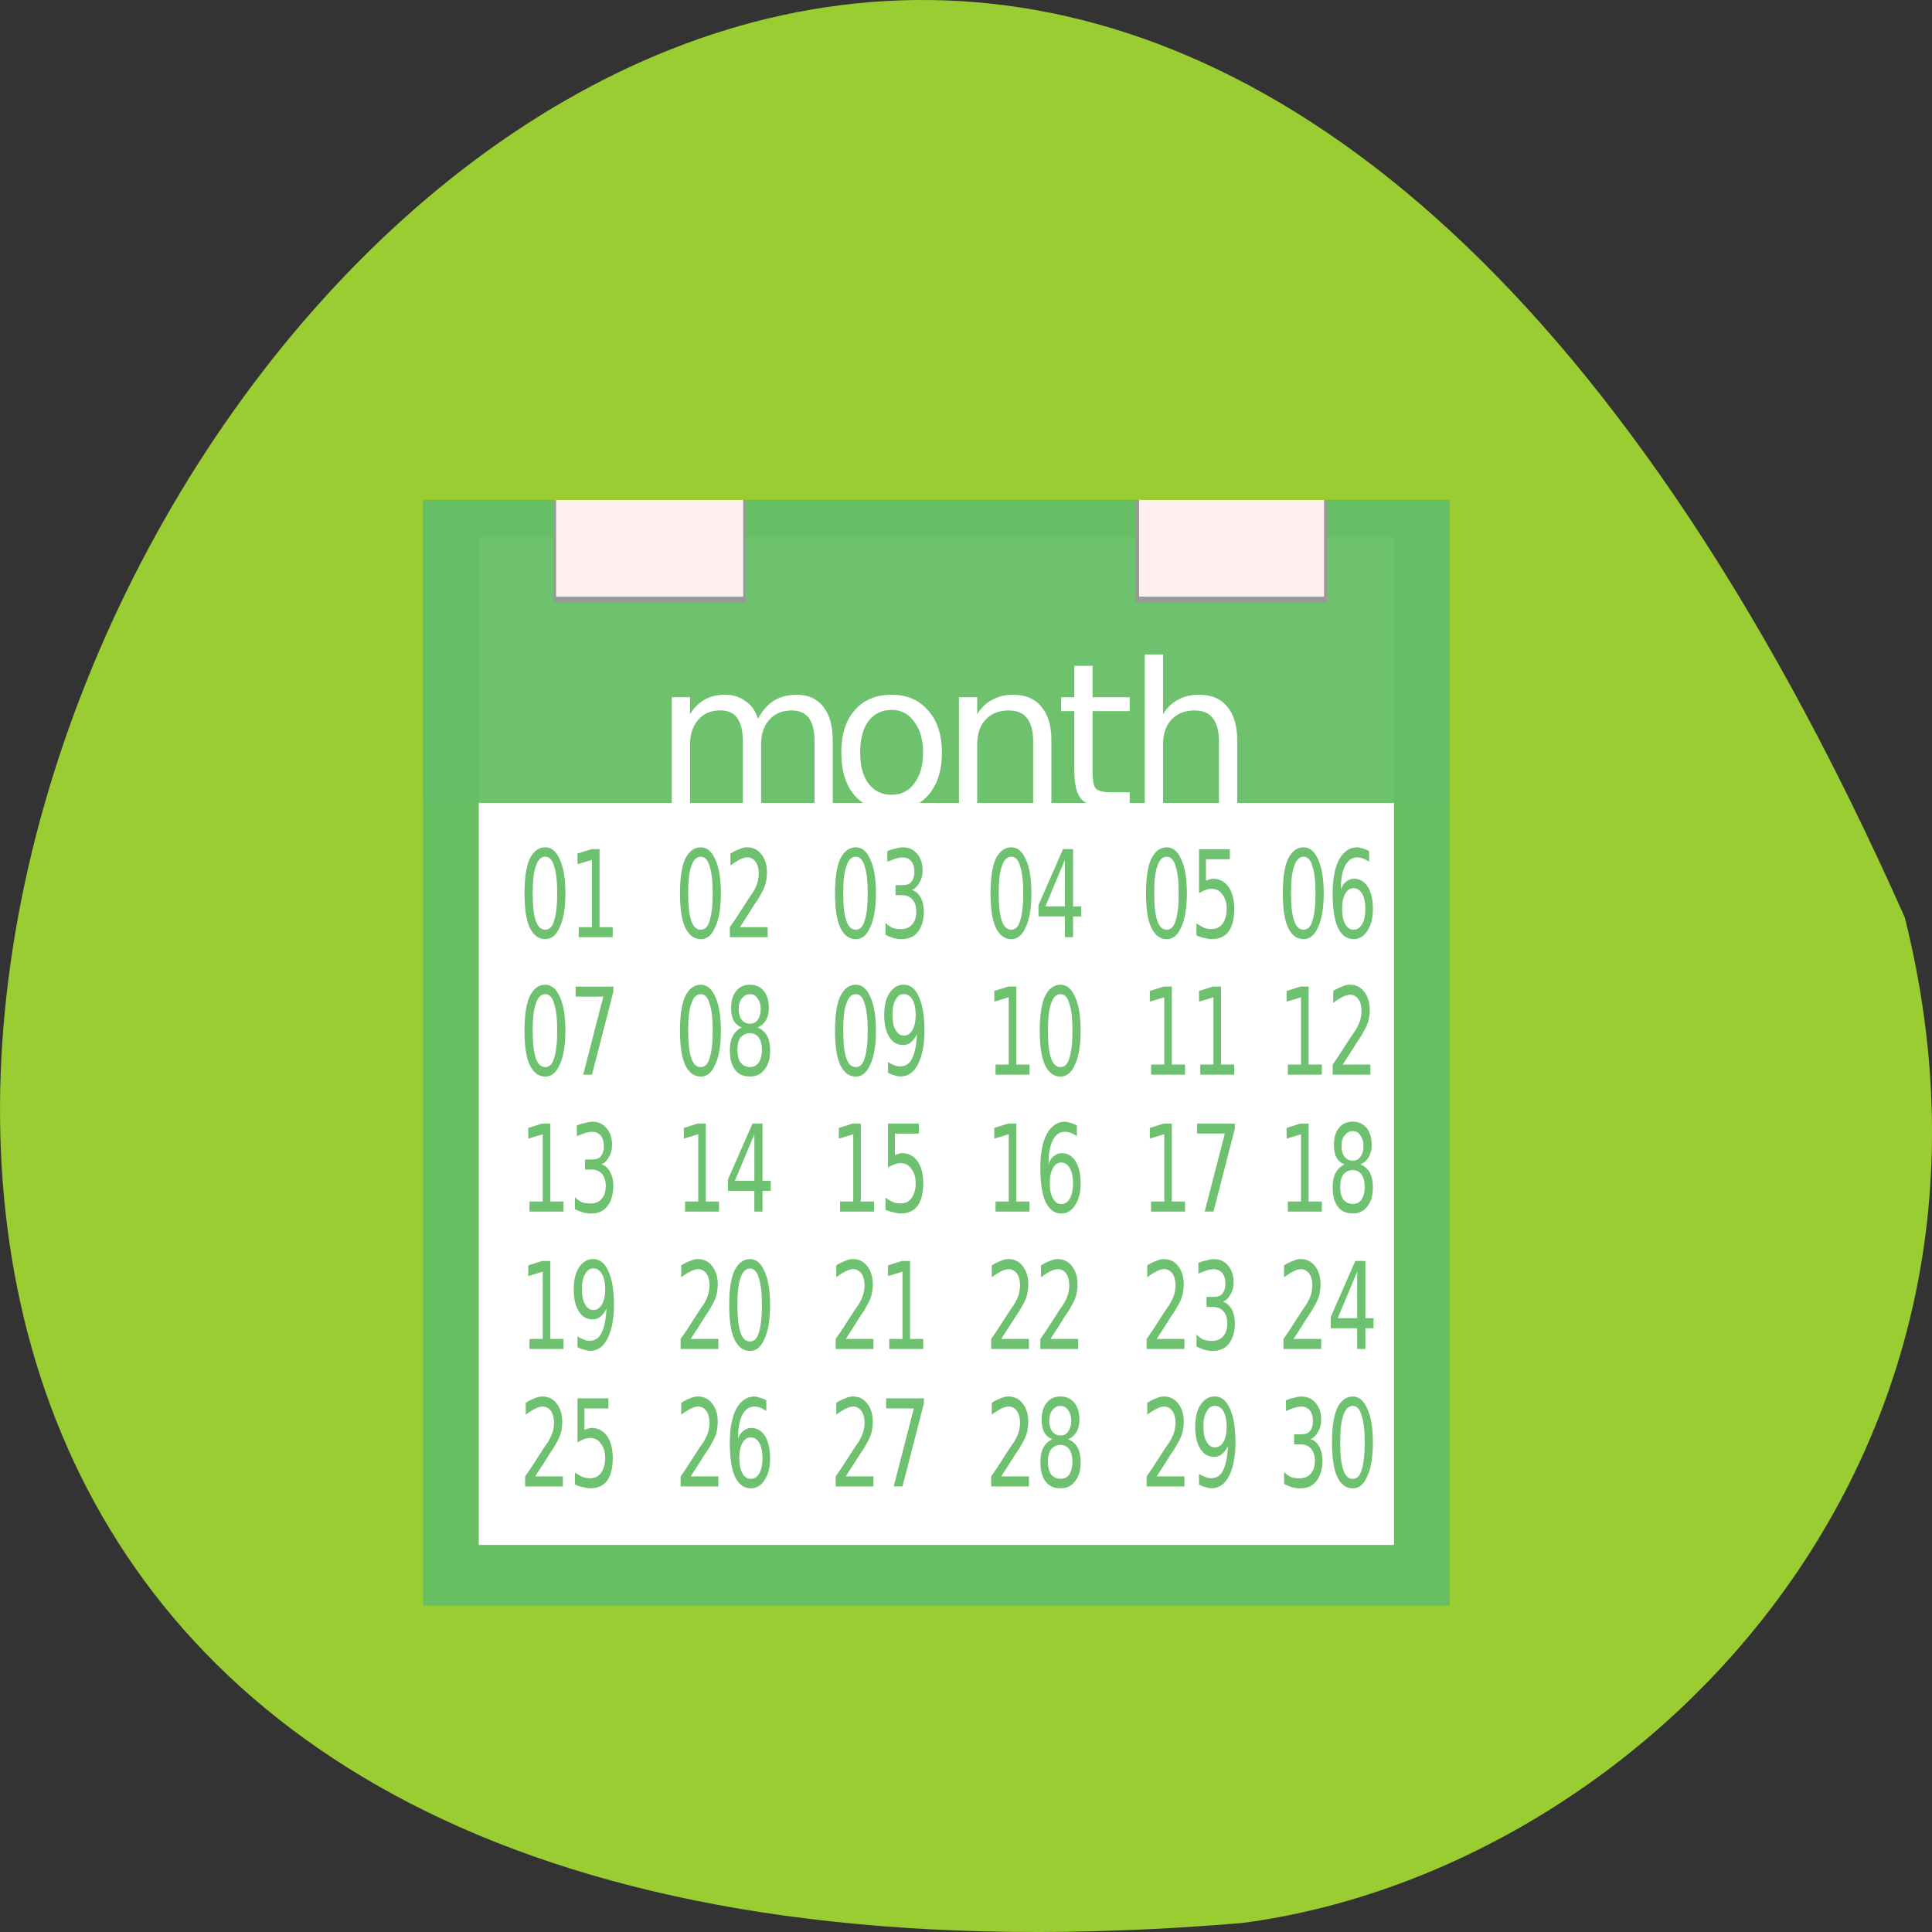 <svg xmlns="http://www.w3.org/2000/svg" viewBox="0 0 48 48" xmlns:xlink="http://www.w3.org/1999/xlink"><rect x="0" y="0" width="48" height="48" fill="#333333" stroke="none"/><defs><linearGradient id="0" gradientUnits="userSpaceOnUse" x1="15.932" y1="4.54" x2="15.807" y2="13.253" gradientTransform="matrix(0.183 0 0 0.176 13.699 14.768)"><stop style="stop-color:#ffefef"/><stop offset="1" style="stop-color:#ffefef;stop-opacity:0"/></linearGradient><linearGradient id="1" gradientUnits="userSpaceOnUse" x1="15.932" y1="4.54" x2="15.807" y2="13.253" gradientTransform="matrix(0.181 0 0 0.176 16.922 14.768)" xlink:href="#0"/></defs><path d="m 47.324 22.793 c -28.922 -65.062 -80.906 30.398 -16.469 24.984 c 9.703 -1.266 19.891 -11.293 16.469 -24.984" style="fill:#9acd31"/><path d="m 10.512 12.422 h 25.504 v 27.469 h -25.504" style="fill:#64be64;fill-opacity:0.937"/><path d="m 11.895 13.34 h 22.738 v 25.043 h -22.738" style="fill:#fff"/><path d="m 10.512 12.422 h 25.504 v 7.527 h -25.504" style="fill:#64be64;fill-opacity:0.937"/><g style="fill:#999"><path d="m 13.758 12.422 h 4.762 v 2.547 h -4.762"/><path d="m 28.207 12.422 h 4.762 v 2.547 h -4.762"/></g><path d="m 13.816 12.422 h 4.648 v 2.402 h -4.648" style="fill:url(#0)"/><path d="m 28.301 12.422 h 4.594 v 2.402 h -4.594" style="fill:url(#1)"/><g style="fill:#fff"><path d="m 18.832 17.855 c 0.113 -0.207 0.25 -0.359 0.406 -0.453 c 0.156 -0.094 0.344 -0.141 0.562 -0.141 c 0.281 0 0.5 0.102 0.656 0.297 c 0.156 0.199 0.234 0.48 0.234 0.844 v 1.656 h -0.453 v -1.641 c 0 -0.258 -0.047 -0.453 -0.141 -0.578 c -0.094 -0.125 -0.234 -0.188 -0.422 -0.188 c -0.242 0 -0.43 0.078 -0.562 0.234 c -0.137 0.148 -0.203 0.355 -0.203 0.625 v 1.547 h -0.453 v -1.641 c 0 -0.258 -0.047 -0.453 -0.141 -0.578 c -0.086 -0.125 -0.227 -0.188 -0.422 -0.188 c -0.23 0 -0.414 0.078 -0.547 0.234 c -0.137 0.156 -0.203 0.367 -0.203 0.625 v 1.547 h -0.453 v -2.734 h 0.453 v 0.422 c 0.102 -0.164 0.223 -0.285 0.359 -0.359 c 0.145 -0.082 0.316 -0.125 0.516 -0.125 c 0.195 0 0.363 0.055 0.5 0.156 c 0.145 0.094 0.25 0.242 0.312 0.438"/><path d="m 22.152 17.637 c -0.242 0 -0.434 0.094 -0.578 0.281 c -0.137 0.188 -0.203 0.449 -0.203 0.781 c 0 0.324 0.066 0.578 0.203 0.766 c 0.145 0.188 0.336 0.281 0.578 0.281 c 0.238 0 0.426 -0.094 0.562 -0.281 c 0.145 -0.188 0.219 -0.441 0.219 -0.766 c 0 -0.32 -0.074 -0.578 -0.219 -0.766 c -0.137 -0.195 -0.324 -0.297 -0.562 -0.297 m 0 -0.375 c 0.383 0 0.688 0.133 0.906 0.391 c 0.227 0.25 0.344 0.602 0.344 1.047 c 0 0.449 -0.117 0.805 -0.344 1.062 c -0.219 0.25 -0.523 0.375 -0.906 0.375 c -0.398 0 -0.703 -0.125 -0.922 -0.375 c -0.219 -0.258 -0.328 -0.613 -0.328 -1.062 c 0 -0.445 0.109 -0.797 0.328 -1.047 c 0.219 -0.258 0.523 -0.391 0.922 -0.391"/><path d="m 26.121 18.402 v 1.656 h -0.453 v -1.641 c 0 -0.258 -0.055 -0.453 -0.156 -0.578 c -0.094 -0.125 -0.246 -0.188 -0.453 -0.188 c -0.242 0 -0.434 0.078 -0.578 0.234 c -0.137 0.148 -0.203 0.355 -0.203 0.625 v 1.547 h -0.453 v -2.734 h 0.453 v 0.422 c 0.102 -0.164 0.227 -0.285 0.375 -0.359 c 0.145 -0.082 0.316 -0.125 0.516 -0.125 c 0.312 0 0.547 0.102 0.703 0.297 c 0.164 0.188 0.25 0.469 0.25 0.844"/><path d="m 27.145 16.543 v 0.781 h 0.922 v 0.344 h -0.922 v 1.484 c 0 0.23 0.023 0.375 0.078 0.438 c 0.062 0.062 0.188 0.094 0.375 0.094 h 0.469 v 0.375 h -0.469 c -0.344 0 -0.586 -0.062 -0.719 -0.188 c -0.125 -0.133 -0.188 -0.375 -0.188 -0.719 v -1.484 h -0.328 v -0.344 h 0.328 v -0.781"/><path d="m 30.738 18.402 v 1.656 h -0.453 v -1.641 c 0 -0.258 -0.055 -0.453 -0.156 -0.578 c -0.094 -0.125 -0.246 -0.188 -0.453 -0.188 c -0.242 0 -0.434 0.078 -0.578 0.234 c -0.137 0.148 -0.203 0.355 -0.203 0.625 v 1.547 h -0.453 v -3.797 h 0.453 v 1.484 c 0.102 -0.164 0.227 -0.285 0.375 -0.359 c 0.145 -0.082 0.316 -0.125 0.516 -0.125 c 0.312 0 0.547 0.102 0.703 0.297 c 0.164 0.188 0.25 0.469 0.25 0.844"/></g><g style="fill:#6ec16e"><path d="m 13.547 21.285 c -0.105 0 -0.184 0.078 -0.234 0.234 c -0.055 0.148 -0.078 0.371 -0.078 0.672 c 0 0.305 0.023 0.531 0.078 0.688 c 0.051 0.148 0.129 0.219 0.234 0.219 c 0.102 0 0.176 -0.07 0.219 -0.219 c 0.051 -0.156 0.078 -0.383 0.078 -0.688 c 0 -0.301 -0.027 -0.523 -0.078 -0.672 c -0.043 -0.156 -0.117 -0.234 -0.219 -0.234 m 0 -0.234 c 0.156 0 0.273 0.102 0.359 0.297 c 0.094 0.199 0.141 0.48 0.141 0.844 c 0 0.367 -0.047 0.648 -0.141 0.844 c -0.086 0.199 -0.203 0.297 -0.359 0.297 c -0.168 0 -0.297 -0.098 -0.391 -0.297 c -0.086 -0.195 -0.125 -0.477 -0.125 -0.844 c 0 -0.363 0.039 -0.645 0.125 -0.844 c 0.094 -0.195 0.223 -0.297 0.391 -0.297"/><path d="m 14.379 23.035 h 0.328 v -1.672 l -0.359 0.109 v -0.266 l 0.344 -0.109 h 0.203 v 1.938 h 0.328 v 0.25 h -0.844"/><path d="m 17.41 21.285 c -0.105 0 -0.184 0.078 -0.234 0.234 c -0.055 0.148 -0.078 0.371 -0.078 0.672 c 0 0.305 0.023 0.531 0.078 0.688 c 0.051 0.148 0.129 0.219 0.234 0.219 c 0.102 0 0.176 -0.07 0.219 -0.219 c 0.051 -0.156 0.078 -0.383 0.078 -0.688 c 0 -0.301 -0.027 -0.523 -0.078 -0.672 c -0.043 -0.156 -0.117 -0.234 -0.219 -0.234 m 0 -0.234 c 0.156 0 0.273 0.102 0.359 0.297 c 0.094 0.199 0.141 0.48 0.141 0.844 c 0 0.367 -0.047 0.648 -0.141 0.844 c -0.086 0.199 -0.203 0.297 -0.359 0.297 c -0.168 0 -0.297 -0.098 -0.391 -0.297 c -0.086 -0.195 -0.125 -0.477 -0.125 -0.844 c 0 -0.363 0.039 -0.645 0.125 -0.844 c 0.094 -0.195 0.223 -0.297 0.391 -0.297"/><path d="m 18.383 23.035 h 0.688 v 0.25 h -0.938 v -0.25 c 0.082 -0.113 0.188 -0.27 0.312 -0.469 c 0.125 -0.195 0.207 -0.32 0.25 -0.375 c 0.062 -0.102 0.102 -0.191 0.125 -0.266 c 0.02 -0.082 0.031 -0.156 0.031 -0.219 c 0 -0.125 -0.027 -0.223 -0.078 -0.297 c -0.055 -0.07 -0.121 -0.109 -0.203 -0.109 c -0.062 0 -0.133 0.023 -0.203 0.062 c -0.062 0.031 -0.137 0.078 -0.219 0.141 v -0.297 c 0.082 -0.051 0.156 -0.086 0.219 -0.109 c 0.07 -0.031 0.133 -0.047 0.188 -0.047 c 0.156 0 0.273 0.059 0.359 0.172 c 0.094 0.117 0.141 0.266 0.141 0.453 c 0 0.094 -0.012 0.184 -0.031 0.266 c -0.023 0.086 -0.062 0.18 -0.125 0.281 c -0.012 0.031 -0.062 0.117 -0.156 0.25 c -0.086 0.137 -0.203 0.324 -0.359 0.562"/><path d="m 21.262 21.285 c -0.105 0 -0.184 0.078 -0.234 0.234 c -0.055 0.148 -0.078 0.371 -0.078 0.672 c 0 0.305 0.023 0.531 0.078 0.688 c 0.051 0.148 0.129 0.219 0.234 0.219 c 0.102 0 0.176 -0.07 0.219 -0.219 c 0.051 -0.156 0.078 -0.383 0.078 -0.688 c 0 -0.301 -0.027 -0.523 -0.078 -0.672 c -0.043 -0.156 -0.117 -0.234 -0.219 -0.234 m 0 -0.234 c 0.156 0 0.273 0.102 0.359 0.297 c 0.094 0.199 0.141 0.48 0.141 0.844 c 0 0.367 -0.047 0.648 -0.141 0.844 c -0.086 0.199 -0.203 0.297 -0.359 0.297 c -0.168 0 -0.297 -0.098 -0.391 -0.297 c -0.086 -0.195 -0.125 -0.477 -0.125 -0.844 c 0 -0.363 0.039 -0.645 0.125 -0.844 c 0.094 -0.195 0.223 -0.297 0.391 -0.297"/><path d="m 22.656 22.113 c 0.094 0.023 0.164 0.086 0.219 0.188 c 0.051 0.094 0.078 0.211 0.078 0.344 c 0 0.219 -0.055 0.391 -0.156 0.516 c -0.094 0.117 -0.23 0.172 -0.406 0.172 c -0.062 0 -0.133 -0.012 -0.203 -0.031 c -0.062 -0.02 -0.125 -0.047 -0.188 -0.078 v -0.297 c 0.051 0.055 0.109 0.094 0.172 0.125 c 0.07 0.023 0.141 0.031 0.203 0.031 c 0.125 0 0.219 -0.035 0.281 -0.109 c 0.07 -0.07 0.109 -0.18 0.109 -0.328 c 0 -0.125 -0.031 -0.223 -0.094 -0.297 c -0.062 -0.07 -0.148 -0.109 -0.25 -0.109 h -0.172 v -0.25 h 0.172 c 0.102 0 0.176 -0.023 0.219 -0.078 c 0.051 -0.062 0.078 -0.145 0.078 -0.25 c 0 -0.113 -0.027 -0.203 -0.078 -0.266 c -0.055 -0.062 -0.125 -0.094 -0.219 -0.094 c -0.055 0 -0.109 0.012 -0.172 0.031 c -0.062 0.023 -0.133 0.047 -0.203 0.078 v -0.266 c 0.07 -0.031 0.141 -0.051 0.203 -0.062 c 0.062 -0.02 0.125 -0.031 0.188 -0.031 c 0.145 0 0.258 0.055 0.344 0.156 c 0.094 0.105 0.141 0.246 0.141 0.422 c 0 0.117 -0.027 0.215 -0.078 0.297 c -0.043 0.086 -0.105 0.148 -0.188 0.188"/><path d="m 25.125 21.285 c -0.105 0 -0.184 0.078 -0.234 0.234 c -0.055 0.148 -0.078 0.371 -0.078 0.672 c 0 0.305 0.023 0.531 0.078 0.688 c 0.051 0.148 0.129 0.219 0.234 0.219 c 0.102 0 0.176 -0.07 0.219 -0.219 c 0.051 -0.156 0.078 -0.383 0.078 -0.688 c 0 -0.301 -0.027 -0.523 -0.078 -0.672 c -0.043 -0.156 -0.117 -0.234 -0.219 -0.234 m 0 -0.234 c 0.156 0 0.273 0.102 0.359 0.297 c 0.094 0.199 0.141 0.48 0.141 0.844 c 0 0.367 -0.047 0.648 -0.141 0.844 c -0.086 0.199 -0.203 0.297 -0.359 0.297 c -0.168 0 -0.297 -0.098 -0.391 -0.297 c -0.086 -0.195 -0.125 -0.477 -0.125 -0.844 c 0 -0.363 0.039 -0.645 0.125 -0.844 c 0.094 -0.195 0.223 -0.297 0.391 -0.297"/><path d="m 26.457 21.363 l -0.484 1.156 h 0.484 m -0.047 -1.422 h 0.25 v 1.422 h 0.203 v 0.25 h -0.203 v 0.516 h -0.203 v -0.516 h -0.656 v -0.281"/><path d="m 28.988 21.285 c -0.105 0 -0.184 0.078 -0.234 0.234 c -0.055 0.148 -0.078 0.371 -0.078 0.672 c 0 0.305 0.023 0.531 0.078 0.688 c 0.051 0.148 0.129 0.219 0.234 0.219 c 0.102 0 0.176 -0.07 0.219 -0.219 c 0.051 -0.156 0.078 -0.383 0.078 -0.688 c 0 -0.301 -0.027 -0.523 -0.078 -0.672 c -0.043 -0.156 -0.117 -0.234 -0.219 -0.234 m 0 -0.234 c 0.156 0 0.273 0.102 0.359 0.297 c 0.094 0.199 0.141 0.48 0.141 0.844 c 0 0.367 -0.047 0.648 -0.141 0.844 c -0.086 0.199 -0.203 0.297 -0.359 0.297 c -0.168 0 -0.297 -0.098 -0.391 -0.297 c -0.086 -0.195 -0.125 -0.477 -0.125 -0.844 c 0 -0.363 0.039 -0.645 0.125 -0.844 c 0.094 -0.195 0.223 -0.297 0.391 -0.297"/><path d="m 29.789 21.098 h 0.766 v 0.25 h -0.594 v 0.531 c 0.031 -0.008 0.062 -0.02 0.094 -0.031 c 0.031 -0.008 0.055 -0.016 0.078 -0.016 c 0.164 0 0.297 0.07 0.391 0.203 c 0.094 0.137 0.141 0.32 0.141 0.547 c 0 0.242 -0.047 0.43 -0.141 0.562 c -0.094 0.125 -0.234 0.188 -0.422 0.188 c -0.055 0 -0.117 -0.012 -0.188 -0.031 c -0.062 -0.012 -0.125 -0.031 -0.188 -0.062 v -0.297 c 0.062 0.043 0.125 0.078 0.188 0.109 c 0.062 0.023 0.125 0.031 0.188 0.031 c 0.113 0 0.203 -0.039 0.266 -0.125 c 0.07 -0.094 0.109 -0.219 0.109 -0.375 c 0 -0.156 -0.039 -0.273 -0.109 -0.359 c -0.062 -0.094 -0.152 -0.141 -0.266 -0.141 c -0.055 0 -0.105 0.012 -0.156 0.031 c -0.055 0.023 -0.105 0.047 -0.156 0.078"/><path d="m 13.547 24.699 c -0.105 0 -0.184 0.078 -0.234 0.234 c -0.055 0.148 -0.078 0.371 -0.078 0.672 c 0 0.305 0.023 0.531 0.078 0.688 c 0.051 0.148 0.129 0.219 0.234 0.219 c 0.102 0 0.176 -0.07 0.219 -0.219 c 0.051 -0.156 0.078 -0.383 0.078 -0.688 c 0 -0.301 -0.027 -0.523 -0.078 -0.672 c -0.043 -0.156 -0.117 -0.234 -0.219 -0.234 m 0 -0.234 c 0.156 0 0.273 0.102 0.359 0.297 c 0.094 0.199 0.141 0.48 0.141 0.844 c 0 0.367 -0.047 0.648 -0.141 0.844 c -0.086 0.199 -0.203 0.297 -0.359 0.297 c -0.168 0 -0.297 -0.098 -0.391 -0.297 c -0.086 -0.195 -0.125 -0.477 -0.125 -0.844 c 0 -0.363 0.039 -0.645 0.125 -0.844 c 0.094 -0.195 0.223 -0.297 0.391 -0.297"/><path d="m 14.301 24.512 h 0.938 v 0.125 l -0.531 2.062 h -0.219 l 0.5 -1.938 h -0.688"/><path d="m 17.41 24.699 c -0.105 0 -0.184 0.078 -0.234 0.234 c -0.055 0.148 -0.078 0.371 -0.078 0.672 c 0 0.305 0.023 0.531 0.078 0.688 c 0.051 0.148 0.129 0.219 0.234 0.219 c 0.102 0 0.176 -0.07 0.219 -0.219 c 0.051 -0.156 0.078 -0.383 0.078 -0.688 c 0 -0.301 -0.027 -0.523 -0.078 -0.672 c -0.043 -0.156 -0.117 -0.234 -0.219 -0.234 m 0 -0.234 c 0.156 0 0.273 0.102 0.359 0.297 c 0.094 0.199 0.141 0.48 0.141 0.844 c 0 0.367 -0.047 0.648 -0.141 0.844 c -0.086 0.199 -0.203 0.297 -0.359 0.297 c -0.168 0 -0.297 -0.098 -0.391 -0.297 c -0.086 -0.195 -0.125 -0.477 -0.125 -0.844 c 0 -0.363 0.039 -0.645 0.125 -0.844 c 0.094 -0.195 0.223 -0.297 0.391 -0.297"/><path d="m 18.633 25.668 c -0.094 0 -0.172 0.039 -0.234 0.109 c -0.055 0.074 -0.078 0.18 -0.078 0.312 c 0 0.125 0.023 0.23 0.078 0.312 c 0.062 0.074 0.141 0.109 0.234 0.109 c 0.094 0 0.164 -0.035 0.219 -0.109 c 0.051 -0.082 0.078 -0.188 0.078 -0.312 c 0 -0.133 -0.027 -0.238 -0.078 -0.312 c -0.055 -0.07 -0.125 -0.109 -0.219 -0.109 m -0.203 -0.141 c -0.086 -0.031 -0.152 -0.086 -0.203 -0.172 c -0.043 -0.082 -0.062 -0.188 -0.062 -0.312 c 0 -0.176 0.039 -0.316 0.125 -0.422 c 0.082 -0.102 0.195 -0.156 0.344 -0.156 c 0.145 0 0.258 0.055 0.344 0.156 c 0.082 0.105 0.125 0.246 0.125 0.422 c 0 0.125 -0.027 0.23 -0.078 0.312 c -0.055 0.086 -0.121 0.141 -0.203 0.172 c 0.102 0.043 0.18 0.109 0.234 0.203 c 0.051 0.094 0.078 0.215 0.078 0.359 c 0 0.211 -0.047 0.371 -0.141 0.484 c -0.086 0.117 -0.203 0.172 -0.359 0.172 c -0.168 0 -0.293 -0.055 -0.375 -0.172 c -0.086 -0.113 -0.125 -0.273 -0.125 -0.484 c 0 -0.145 0.023 -0.266 0.078 -0.359 c 0.051 -0.094 0.125 -0.16 0.219 -0.203 m -0.078 -0.453 c 0 0.105 0.023 0.195 0.078 0.266 c 0.051 0.062 0.117 0.094 0.203 0.094 c 0.082 0 0.145 -0.031 0.188 -0.094 c 0.051 -0.07 0.078 -0.16 0.078 -0.266 c 0 -0.113 -0.027 -0.203 -0.078 -0.266 c -0.043 -0.07 -0.105 -0.109 -0.188 -0.109 c -0.086 0 -0.152 0.039 -0.203 0.109 c -0.055 0.062 -0.078 0.152 -0.078 0.266"/><path d="m 21.262 24.699 c -0.105 0 -0.184 0.078 -0.234 0.234 c -0.055 0.148 -0.078 0.371 -0.078 0.672 c 0 0.305 0.023 0.531 0.078 0.688 c 0.051 0.148 0.129 0.219 0.234 0.219 c 0.102 0 0.176 -0.07 0.219 -0.219 c 0.051 -0.156 0.078 -0.383 0.078 -0.688 c 0 -0.301 -0.027 -0.523 -0.078 -0.672 c -0.043 -0.156 -0.117 -0.234 -0.219 -0.234 m 0 -0.234 c 0.156 0 0.273 0.102 0.359 0.297 c 0.094 0.199 0.141 0.48 0.141 0.844 c 0 0.367 -0.047 0.648 -0.141 0.844 c -0.086 0.199 -0.203 0.297 -0.359 0.297 c -0.168 0 -0.297 -0.098 -0.391 -0.297 c -0.086 -0.195 -0.125 -0.477 -0.125 -0.844 c 0 -0.363 0.039 -0.645 0.125 -0.844 c 0.094 -0.195 0.223 -0.297 0.391 -0.297"/><path d="m 22.062 26.652 v -0.266 c 0.051 0.031 0.102 0.059 0.156 0.078 c 0.051 0.023 0.098 0.031 0.141 0.031 c 0.133 0 0.234 -0.062 0.297 -0.188 c 0.07 -0.133 0.113 -0.336 0.125 -0.609 c -0.043 0.086 -0.094 0.152 -0.156 0.203 c -0.055 0.043 -0.117 0.062 -0.188 0.062 c -0.148 0 -0.262 -0.066 -0.344 -0.203 c -0.086 -0.133 -0.125 -0.316 -0.125 -0.547 c 0 -0.219 0.039 -0.395 0.125 -0.531 c 0.094 -0.145 0.211 -0.219 0.359 -0.219 c 0.164 0 0.289 0.102 0.375 0.297 c 0.094 0.199 0.141 0.48 0.141 0.844 c 0 0.344 -0.055 0.621 -0.156 0.828 c -0.105 0.211 -0.25 0.312 -0.438 0.312 c -0.055 0 -0.105 -0.012 -0.156 -0.031 c -0.055 -0.012 -0.105 -0.031 -0.156 -0.062 m 0.391 -0.922 c 0.094 0 0.164 -0.047 0.219 -0.141 c 0.051 -0.094 0.078 -0.219 0.078 -0.375 c 0 -0.156 -0.027 -0.281 -0.078 -0.375 c -0.055 -0.094 -0.125 -0.141 -0.219 -0.141 c -0.086 0 -0.152 0.047 -0.203 0.141 c -0.055 0.094 -0.078 0.219 -0.078 0.375 c 0 0.156 0.023 0.281 0.078 0.375 c 0.051 0.094 0.117 0.141 0.203 0.141"/><path d="m 24.734 26.449 h 0.328 v -1.672 l -0.359 0.109 v -0.266 l 0.344 -0.109 h 0.203 v 1.938 h 0.328 v 0.25 h -0.844"/><path d="m 26.348 24.699 c -0.105 0 -0.184 0.078 -0.234 0.234 c -0.055 0.148 -0.078 0.371 -0.078 0.672 c 0 0.305 0.023 0.531 0.078 0.688 c 0.051 0.148 0.129 0.219 0.234 0.219 c 0.102 0 0.176 -0.07 0.219 -0.219 c 0.051 -0.156 0.078 -0.383 0.078 -0.688 c 0 -0.301 -0.027 -0.523 -0.078 -0.672 c -0.043 -0.156 -0.117 -0.234 -0.219 -0.234 m 0 -0.234 c 0.156 0 0.273 0.102 0.359 0.297 c 0.094 0.199 0.141 0.48 0.141 0.844 c 0 0.367 -0.047 0.648 -0.141 0.844 c -0.086 0.199 -0.203 0.297 -0.359 0.297 c -0.168 0 -0.297 -0.098 -0.391 -0.297 c -0.086 -0.195 -0.125 -0.477 -0.125 -0.844 c 0 -0.363 0.039 -0.645 0.125 -0.844 c 0.094 -0.195 0.223 -0.297 0.391 -0.297"/><path d="m 28.598 26.449 h 0.328 v -1.672 l -0.359 0.109 v -0.266 l 0.344 -0.109 h 0.203 v 1.938 h 0.328 v 0.25 h -0.844"/><path d="m 29.82 26.449 h 0.328 v -1.672 l -0.359 0.109 v -0.266 l 0.344 -0.109 h 0.203 v 1.938 h 0.328 v 0.25 h -0.844"/><path d="m 13.156 29.852 h 0.328 v -1.672 l -0.359 0.109 v -0.266 l 0.344 -0.109 h 0.203 v 1.938 h 0.328 v 0.25 h -0.844"/><path d="m 14.941 28.93 c 0.094 0.023 0.164 0.086 0.219 0.188 c 0.051 0.094 0.078 0.211 0.078 0.344 c 0 0.219 -0.055 0.391 -0.156 0.516 c -0.094 0.117 -0.23 0.172 -0.406 0.172 c -0.062 0 -0.133 -0.012 -0.203 -0.031 c -0.062 -0.02 -0.125 -0.047 -0.188 -0.078 v -0.297 c 0.051 0.055 0.109 0.094 0.172 0.125 c 0.07 0.023 0.141 0.031 0.203 0.031 c 0.125 0 0.219 -0.035 0.281 -0.109 c 0.07 -0.07 0.109 -0.18 0.109 -0.328 c 0 -0.125 -0.031 -0.223 -0.094 -0.297 c -0.062 -0.07 -0.148 -0.109 -0.25 -0.109 h -0.172 v -0.25 h 0.172 c 0.102 0 0.176 -0.023 0.219 -0.078 c 0.051 -0.062 0.078 -0.145 0.078 -0.25 c 0 -0.113 -0.027 -0.203 -0.078 -0.266 c -0.055 -0.062 -0.125 -0.094 -0.219 -0.094 c -0.055 0 -0.109 0.012 -0.172 0.031 c -0.062 0.023 -0.133 0.047 -0.203 0.078 v -0.266 c 0.07 -0.031 0.141 -0.051 0.203 -0.062 c 0.062 -0.02 0.125 -0.031 0.188 -0.031 c 0.145 0 0.258 0.055 0.344 0.156 c 0.094 0.105 0.141 0.246 0.141 0.422 c 0 0.117 -0.027 0.215 -0.078 0.297 c -0.043 0.086 -0.105 0.148 -0.188 0.188"/><path d="m 17.02 29.852 h 0.328 v -1.672 l -0.359 0.109 v -0.266 l 0.344 -0.109 h 0.203 v 1.938 h 0.328 v 0.25 h -0.844"/><path d="m 18.742 28.18 l -0.484 1.156 h 0.484 m -0.047 -1.422 h 0.25 v 1.422 h 0.203 v 0.25 h -0.203 v 0.516 h -0.203 v -0.516 h -0.656 v -0.281"/><path d="m 20.871 29.852 h 0.328 v -1.672 l -0.359 0.109 v -0.266 l 0.344 -0.109 h 0.203 v 1.938 h 0.328 v 0.25 h -0.844"/><path d="m 22.062 27.914 h 0.766 v 0.25 h -0.594 v 0.531 c 0.031 -0.008 0.062 -0.02 0.094 -0.031 c 0.031 -0.008 0.055 -0.016 0.078 -0.016 c 0.164 0 0.297 0.07 0.391 0.203 c 0.094 0.137 0.141 0.32 0.141 0.547 c 0 0.242 -0.047 0.43 -0.141 0.562 c -0.094 0.125 -0.234 0.188 -0.422 0.188 c -0.055 0 -0.117 -0.012 -0.188 -0.031 c -0.062 -0.012 -0.125 -0.031 -0.188 -0.062 v -0.297 c 0.062 0.043 0.125 0.078 0.188 0.109 c 0.062 0.023 0.125 0.031 0.188 0.031 c 0.113 0 0.203 -0.039 0.266 -0.125 c 0.07 -0.094 0.109 -0.219 0.109 -0.375 c 0 -0.156 -0.039 -0.273 -0.109 -0.359 c -0.062 -0.094 -0.152 -0.141 -0.266 -0.141 c -0.055 0 -0.105 0.012 -0.156 0.031 c -0.055 0.023 -0.105 0.047 -0.156 0.078"/><path d="m 24.734 29.852 h 0.328 v -1.672 l -0.359 0.109 v -0.266 l 0.344 -0.109 h 0.203 v 1.938 h 0.328 v 0.25 h -0.844"/><path d="m 26.363 28.883 c -0.086 0 -0.152 0.047 -0.203 0.141 c -0.055 0.094 -0.078 0.219 -0.078 0.375 c 0 0.156 0.023 0.281 0.078 0.375 c 0.051 0.094 0.117 0.141 0.203 0.141 c 0.094 0 0.164 -0.047 0.219 -0.141 c 0.051 -0.094 0.078 -0.219 0.078 -0.375 c 0 -0.156 -0.027 -0.281 -0.078 -0.375 c -0.055 -0.094 -0.125 -0.141 -0.219 -0.141 m 0.391 -0.922 v 0.266 c -0.043 -0.031 -0.09 -0.055 -0.141 -0.078 c -0.055 -0.02 -0.105 -0.031 -0.156 -0.031 c -0.125 0 -0.227 0.07 -0.297 0.203 c -0.074 0.137 -0.109 0.336 -0.109 0.594 c 0.031 -0.082 0.07 -0.145 0.125 -0.188 c 0.062 -0.051 0.129 -0.078 0.203 -0.078 c 0.145 0 0.258 0.07 0.344 0.203 c 0.082 0.137 0.125 0.32 0.125 0.547 c 0 0.23 -0.047 0.414 -0.141 0.547 c -0.086 0.137 -0.199 0.203 -0.344 0.203 c -0.168 0 -0.297 -0.098 -0.391 -0.297 c -0.086 -0.195 -0.125 -0.477 -0.125 -0.844 c 0 -0.344 0.051 -0.617 0.156 -0.828 c 0.113 -0.207 0.266 -0.312 0.453 -0.312 c 0.039 0 0.086 0.012 0.141 0.031 c 0.051 0.012 0.102 0.031 0.156 0.062"/><path d="m 28.598 29.852 h 0.328 v -1.672 l -0.359 0.109 v -0.266 l 0.344 -0.109 h 0.203 v 1.938 h 0.328 v 0.25 h -0.844"/><path d="m 29.742 27.914 h 0.938 v 0.125 l -0.531 2.062 h -0.219 l 0.5 -1.938 h -0.688"/><path d="m 13.156 33.266 h 0.328 v -1.672 l -0.359 0.109 v -0.266 l 0.344 -0.109 h 0.203 v 1.938 h 0.328 v 0.25 h -0.844"/><path d="m 14.348 33.469 v -0.266 c 0.051 0.031 0.102 0.059 0.156 0.078 c 0.051 0.023 0.098 0.031 0.141 0.031 c 0.133 0 0.234 -0.062 0.297 -0.188 c 0.07 -0.133 0.113 -0.336 0.125 -0.609 c -0.043 0.086 -0.094 0.152 -0.156 0.203 c -0.055 0.043 -0.117 0.062 -0.188 0.062 c -0.148 0 -0.262 -0.066 -0.344 -0.203 c -0.086 -0.133 -0.125 -0.316 -0.125 -0.547 c 0 -0.219 0.039 -0.395 0.125 -0.531 c 0.094 -0.145 0.211 -0.219 0.359 -0.219 c 0.164 0 0.289 0.102 0.375 0.297 c 0.094 0.199 0.141 0.48 0.141 0.844 c 0 0.344 -0.055 0.621 -0.156 0.828 c -0.105 0.211 -0.25 0.312 -0.438 0.312 c -0.055 0 -0.105 -0.012 -0.156 -0.031 c -0.055 -0.012 -0.105 -0.031 -0.156 -0.062 m 0.391 -0.922 c 0.094 0 0.164 -0.047 0.219 -0.141 c 0.051 -0.094 0.078 -0.219 0.078 -0.375 c 0 -0.156 -0.027 -0.281 -0.078 -0.375 c -0.055 -0.094 -0.125 -0.141 -0.219 -0.141 c -0.086 0 -0.152 0.047 -0.203 0.141 c -0.055 0.094 -0.078 0.219 -0.078 0.375 c 0 0.156 0.023 0.281 0.078 0.375 c 0.051 0.094 0.117 0.141 0.203 0.141"/><path d="m 17.16 33.266 h 0.688 v 0.25 h -0.938 v -0.25 c 0.082 -0.113 0.188 -0.27 0.312 -0.469 c 0.125 -0.195 0.207 -0.32 0.25 -0.375 c 0.062 -0.102 0.102 -0.191 0.125 -0.266 c 0.02 -0.082 0.031 -0.156 0.031 -0.219 c 0 -0.125 -0.027 -0.223 -0.078 -0.297 c -0.055 -0.07 -0.121 -0.109 -0.203 -0.109 c -0.062 0 -0.133 0.023 -0.203 0.062 c -0.062 0.031 -0.137 0.078 -0.219 0.141 v -0.297 c 0.082 -0.051 0.156 -0.086 0.219 -0.109 c 0.07 -0.031 0.133 -0.047 0.188 -0.047 c 0.156 0 0.273 0.059 0.359 0.172 c 0.094 0.117 0.141 0.266 0.141 0.453 c 0 0.094 -0.012 0.184 -0.031 0.266 c -0.023 0.086 -0.062 0.18 -0.125 0.281 c -0.012 0.031 -0.062 0.117 -0.156 0.25 c -0.086 0.137 -0.203 0.324 -0.359 0.562"/><path d="m 18.633 31.516 c -0.105 0 -0.184 0.078 -0.234 0.234 c -0.055 0.148 -0.078 0.371 -0.078 0.672 c 0 0.305 0.023 0.531 0.078 0.688 c 0.051 0.148 0.129 0.219 0.234 0.219 c 0.102 0 0.176 -0.07 0.219 -0.219 c 0.051 -0.156 0.078 -0.383 0.078 -0.688 c 0 -0.301 -0.027 -0.523 -0.078 -0.672 c -0.043 -0.156 -0.117 -0.234 -0.219 -0.234 m 0 -0.234 c 0.156 0 0.273 0.102 0.359 0.297 c 0.094 0.199 0.141 0.48 0.141 0.844 c 0 0.367 -0.047 0.648 -0.141 0.844 c -0.086 0.199 -0.203 0.297 -0.359 0.297 c -0.168 0 -0.297 -0.098 -0.391 -0.297 c -0.086 -0.195 -0.125 -0.477 -0.125 -0.844 c 0 -0.363 0.039 -0.645 0.125 -0.844 c 0.094 -0.195 0.223 -0.297 0.391 -0.297"/><path d="m 21.012 33.266 h 0.688 v 0.25 h -0.938 v -0.25 c 0.082 -0.113 0.188 -0.27 0.312 -0.469 c 0.125 -0.195 0.207 -0.32 0.25 -0.375 c 0.062 -0.102 0.102 -0.191 0.125 -0.266 c 0.02 -0.082 0.031 -0.156 0.031 -0.219 c 0 -0.125 -0.027 -0.223 -0.078 -0.297 c -0.055 -0.07 -0.121 -0.109 -0.203 -0.109 c -0.062 0 -0.133 0.023 -0.203 0.062 c -0.062 0.031 -0.137 0.078 -0.219 0.141 v -0.297 c 0.082 -0.051 0.156 -0.086 0.219 -0.109 c 0.07 -0.031 0.133 -0.047 0.188 -0.047 c 0.156 0 0.273 0.059 0.359 0.172 c 0.094 0.117 0.141 0.266 0.141 0.453 c 0 0.094 -0.012 0.184 -0.031 0.266 c -0.023 0.086 -0.062 0.18 -0.125 0.281 c -0.012 0.031 -0.062 0.117 -0.156 0.25 c -0.086 0.137 -0.203 0.324 -0.359 0.562"/><path d="m 22.094 33.266 h 0.328 v -1.672 l -0.359 0.109 v -0.266 l 0.344 -0.109 h 0.203 v 1.938 h 0.328 v 0.25 h -0.844"/><path d="m 24.875 33.266 h 0.688 v 0.25 h -0.938 v -0.25 c 0.082 -0.113 0.188 -0.27 0.312 -0.469 c 0.125 -0.195 0.207 -0.32 0.25 -0.375 c 0.062 -0.102 0.102 -0.191 0.125 -0.266 c 0.02 -0.082 0.031 -0.156 0.031 -0.219 c 0 -0.125 -0.027 -0.223 -0.078 -0.297 c -0.055 -0.07 -0.121 -0.109 -0.203 -0.109 c -0.062 0 -0.133 0.023 -0.203 0.062 c -0.062 0.031 -0.137 0.078 -0.219 0.141 v -0.297 c 0.082 -0.051 0.156 -0.086 0.219 -0.109 c 0.07 -0.031 0.133 -0.047 0.188 -0.047 c 0.156 0 0.273 0.059 0.359 0.172 c 0.094 0.117 0.141 0.266 0.141 0.453 c 0 0.094 -0.012 0.184 -0.031 0.266 c -0.023 0.086 -0.062 0.18 -0.125 0.281 c -0.012 0.031 -0.062 0.117 -0.156 0.25 c -0.086 0.137 -0.203 0.324 -0.359 0.562"/><path d="m 26.098 33.266 h 0.688 v 0.25 h -0.938 v -0.25 c 0.082 -0.113 0.188 -0.27 0.312 -0.469 c 0.125 -0.195 0.207 -0.32 0.25 -0.375 c 0.062 -0.102 0.102 -0.191 0.125 -0.266 c 0.02 -0.082 0.031 -0.156 0.031 -0.219 c 0 -0.125 -0.027 -0.223 -0.078 -0.297 c -0.055 -0.07 -0.121 -0.109 -0.203 -0.109 c -0.062 0 -0.133 0.023 -0.203 0.062 c -0.062 0.031 -0.137 0.078 -0.219 0.141 v -0.297 c 0.082 -0.051 0.156 -0.086 0.219 -0.109 c 0.07 -0.031 0.133 -0.047 0.188 -0.047 c 0.156 0 0.273 0.059 0.359 0.172 c 0.094 0.117 0.141 0.266 0.141 0.453 c 0 0.094 -0.012 0.184 -0.031 0.266 c -0.023 0.086 -0.062 0.18 -0.125 0.281 c -0.012 0.031 -0.062 0.117 -0.156 0.25 c -0.086 0.137 -0.203 0.324 -0.359 0.562"/><path d="m 28.738 33.266 h 0.688 v 0.25 h -0.938 v -0.25 c 0.082 -0.113 0.188 -0.27 0.312 -0.469 c 0.125 -0.195 0.207 -0.32 0.25 -0.375 c 0.062 -0.102 0.102 -0.191 0.125 -0.266 c 0.02 -0.082 0.031 -0.156 0.031 -0.219 c 0 -0.125 -0.027 -0.223 -0.078 -0.297 c -0.055 -0.07 -0.121 -0.109 -0.203 -0.109 c -0.062 0 -0.133 0.023 -0.203 0.062 c -0.062 0.031 -0.137 0.078 -0.219 0.141 v -0.297 c 0.082 -0.051 0.156 -0.086 0.219 -0.109 c 0.07 -0.031 0.133 -0.047 0.188 -0.047 c 0.156 0 0.273 0.059 0.359 0.172 c 0.094 0.117 0.141 0.266 0.141 0.453 c 0 0.094 -0.012 0.184 -0.031 0.266 c -0.023 0.086 -0.062 0.18 -0.125 0.281 c -0.012 0.031 -0.062 0.117 -0.156 0.25 c -0.086 0.137 -0.203 0.324 -0.359 0.562"/><path d="m 30.383 32.344 c 0.094 0.023 0.164 0.086 0.219 0.188 c 0.051 0.094 0.078 0.211 0.078 0.344 c 0 0.219 -0.055 0.391 -0.156 0.516 c -0.094 0.117 -0.23 0.172 -0.406 0.172 c -0.062 0 -0.133 -0.012 -0.203 -0.031 c -0.062 -0.02 -0.125 -0.047 -0.188 -0.078 v -0.297 c 0.051 0.055 0.109 0.094 0.172 0.125 c 0.07 0.023 0.141 0.031 0.203 0.031 c 0.125 0 0.219 -0.035 0.281 -0.109 c 0.07 -0.07 0.109 -0.18 0.109 -0.328 c 0 -0.125 -0.031 -0.223 -0.094 -0.297 c -0.062 -0.07 -0.148 -0.109 -0.25 -0.109 h -0.172 v -0.25 h 0.172 c 0.102 0 0.176 -0.023 0.219 -0.078 c 0.051 -0.062 0.078 -0.145 0.078 -0.25 c 0 -0.113 -0.027 -0.203 -0.078 -0.266 c -0.055 -0.062 -0.125 -0.094 -0.219 -0.094 c -0.055 0 -0.109 0.012 -0.172 0.031 c -0.062 0.023 -0.133 0.047 -0.203 0.078 v -0.266 c 0.07 -0.031 0.141 -0.051 0.203 -0.062 c 0.062 -0.02 0.125 -0.031 0.188 -0.031 c 0.145 0 0.258 0.055 0.344 0.156 c 0.094 0.105 0.141 0.246 0.141 0.422 c 0 0.117 -0.027 0.215 -0.078 0.297 c -0.043 0.086 -0.105 0.148 -0.188 0.188"/><path d="m 13.297 36.68 h 0.688 v 0.25 h -0.938 v -0.25 c 0.082 -0.113 0.188 -0.27 0.312 -0.469 c 0.125 -0.195 0.207 -0.32 0.25 -0.375 c 0.062 -0.102 0.102 -0.191 0.125 -0.266 c 0.02 -0.082 0.031 -0.156 0.031 -0.219 c 0 -0.125 -0.027 -0.223 -0.078 -0.297 c -0.055 -0.07 -0.121 -0.109 -0.203 -0.109 c -0.062 0 -0.133 0.023 -0.203 0.062 c -0.062 0.031 -0.137 0.078 -0.219 0.141 v -0.297 c 0.082 -0.051 0.156 -0.086 0.219 -0.109 c 0.07 -0.031 0.133 -0.047 0.188 -0.047 c 0.156 0 0.273 0.059 0.359 0.172 c 0.094 0.117 0.141 0.266 0.141 0.453 c 0 0.094 -0.012 0.184 -0.031 0.266 c -0.023 0.086 -0.062 0.18 -0.125 0.281 c -0.012 0.031 -0.062 0.117 -0.156 0.25 c -0.086 0.137 -0.203 0.324 -0.359 0.562"/><path d="m 14.348 34.742 h 0.766 v 0.25 h -0.594 v 0.531 c 0.031 -0.008 0.062 -0.02 0.094 -0.031 c 0.031 -0.008 0.055 -0.016 0.078 -0.016 c 0.164 0 0.297 0.07 0.391 0.203 c 0.094 0.137 0.141 0.32 0.141 0.547 c 0 0.242 -0.047 0.43 -0.141 0.562 c -0.094 0.125 -0.234 0.188 -0.422 0.188 c -0.055 0 -0.117 -0.012 -0.188 -0.031 c -0.062 -0.012 -0.125 -0.031 -0.188 -0.062 v -0.297 c 0.062 0.043 0.125 0.078 0.188 0.109 c 0.062 0.023 0.125 0.031 0.188 0.031 c 0.113 0 0.203 -0.039 0.266 -0.125 c 0.07 -0.094 0.109 -0.219 0.109 -0.375 c 0 -0.156 -0.039 -0.273 -0.109 -0.359 c -0.062 -0.094 -0.152 -0.141 -0.266 -0.141 c -0.055 0 -0.105 0.012 -0.156 0.031 c -0.055 0.023 -0.105 0.047 -0.156 0.078"/><path d="m 17.16 36.68 h 0.688 v 0.25 h -0.938 v -0.25 c 0.082 -0.113 0.188 -0.27 0.312 -0.469 c 0.125 -0.195 0.207 -0.32 0.25 -0.375 c 0.062 -0.102 0.102 -0.191 0.125 -0.266 c 0.02 -0.082 0.031 -0.156 0.031 -0.219 c 0 -0.125 -0.027 -0.223 -0.078 -0.297 c -0.055 -0.07 -0.121 -0.109 -0.203 -0.109 c -0.062 0 -0.133 0.023 -0.203 0.062 c -0.062 0.031 -0.137 0.078 -0.219 0.141 v -0.297 c 0.082 -0.051 0.156 -0.086 0.219 -0.109 c 0.07 -0.031 0.133 -0.047 0.188 -0.047 c 0.156 0 0.273 0.059 0.359 0.172 c 0.094 0.117 0.141 0.266 0.141 0.453 c 0 0.094 -0.012 0.184 -0.031 0.266 c -0.023 0.086 -0.062 0.18 -0.125 0.281 c -0.012 0.031 -0.062 0.117 -0.156 0.25 c -0.086 0.137 -0.203 0.324 -0.359 0.562"/><path d="m 18.648 35.711 c -0.086 0 -0.152 0.047 -0.203 0.141 c -0.055 0.094 -0.078 0.219 -0.078 0.375 c 0 0.156 0.023 0.281 0.078 0.375 c 0.051 0.094 0.117 0.141 0.203 0.141 c 0.094 0 0.164 -0.047 0.219 -0.141 c 0.051 -0.094 0.078 -0.219 0.078 -0.375 c 0 -0.156 -0.027 -0.281 -0.078 -0.375 c -0.055 -0.094 -0.125 -0.141 -0.219 -0.141 m 0.391 -0.922 v 0.266 c -0.043 -0.031 -0.09 -0.055 -0.141 -0.078 c -0.055 -0.02 -0.105 -0.031 -0.156 -0.031 c -0.125 0 -0.227 0.07 -0.297 0.203 c -0.074 0.137 -0.109 0.336 -0.109 0.594 c 0.031 -0.082 0.07 -0.145 0.125 -0.188 c 0.062 -0.051 0.129 -0.078 0.203 -0.078 c 0.145 0 0.258 0.07 0.344 0.203 c 0.082 0.137 0.125 0.32 0.125 0.547 c 0 0.23 -0.047 0.414 -0.141 0.547 c -0.086 0.137 -0.199 0.203 -0.344 0.203 c -0.168 0 -0.297 -0.098 -0.391 -0.297 c -0.086 -0.195 -0.125 -0.477 -0.125 -0.844 c 0 -0.344 0.051 -0.617 0.156 -0.828 c 0.113 -0.207 0.266 -0.312 0.453 -0.312 c 0.039 0 0.086 0.012 0.141 0.031 c 0.051 0.012 0.102 0.031 0.156 0.062"/><path d="m 21.012 36.68 h 0.688 v 0.25 h -0.938 v -0.25 c 0.082 -0.113 0.188 -0.27 0.312 -0.469 c 0.125 -0.195 0.207 -0.32 0.25 -0.375 c 0.062 -0.102 0.102 -0.191 0.125 -0.266 c 0.02 -0.082 0.031 -0.156 0.031 -0.219 c 0 -0.125 -0.027 -0.223 -0.078 -0.297 c -0.055 -0.07 -0.121 -0.109 -0.203 -0.109 c -0.062 0 -0.133 0.023 -0.203 0.062 c -0.062 0.031 -0.137 0.078 -0.219 0.141 v -0.297 c 0.082 -0.051 0.156 -0.086 0.219 -0.109 c 0.07 -0.031 0.133 -0.047 0.188 -0.047 c 0.156 0 0.273 0.059 0.359 0.172 c 0.094 0.117 0.141 0.266 0.141 0.453 c 0 0.094 -0.012 0.184 -0.031 0.266 c -0.023 0.086 -0.062 0.18 -0.125 0.281 c -0.012 0.031 -0.062 0.117 -0.156 0.25 c -0.086 0.137 -0.203 0.324 -0.359 0.562"/><path d="m 22.016 34.742 h 0.938 v 0.125 l -0.531 2.062 h -0.219 l 0.5 -1.938 h -0.688"/><path d="m 24.875 36.68 h 0.688 v 0.25 h -0.938 v -0.25 c 0.082 -0.113 0.188 -0.27 0.312 -0.469 c 0.125 -0.195 0.207 -0.32 0.25 -0.375 c 0.062 -0.102 0.102 -0.191 0.125 -0.266 c 0.02 -0.082 0.031 -0.156 0.031 -0.219 c 0 -0.125 -0.027 -0.223 -0.078 -0.297 c -0.055 -0.07 -0.121 -0.109 -0.203 -0.109 c -0.062 0 -0.133 0.023 -0.203 0.062 c -0.062 0.031 -0.137 0.078 -0.219 0.141 v -0.297 c 0.082 -0.051 0.156 -0.086 0.219 -0.109 c 0.07 -0.031 0.133 -0.047 0.188 -0.047 c 0.156 0 0.273 0.059 0.359 0.172 c 0.094 0.117 0.141 0.266 0.141 0.453 c 0 0.094 -0.012 0.184 -0.031 0.266 c -0.023 0.086 -0.062 0.18 -0.125 0.281 c -0.012 0.031 -0.062 0.117 -0.156 0.25 c -0.086 0.137 -0.203 0.324 -0.359 0.562"/><path d="m 26.348 35.898 c -0.094 0 -0.172 0.039 -0.234 0.109 c -0.055 0.074 -0.078 0.18 -0.078 0.312 c 0 0.125 0.023 0.23 0.078 0.312 c 0.062 0.074 0.141 0.109 0.234 0.109 c 0.094 0 0.164 -0.035 0.219 -0.109 c 0.051 -0.082 0.078 -0.188 0.078 -0.312 c 0 -0.133 -0.027 -0.238 -0.078 -0.312 c -0.055 -0.07 -0.125 -0.109 -0.219 -0.109 m -0.203 -0.141 c -0.086 -0.031 -0.152 -0.086 -0.203 -0.172 c -0.043 -0.082 -0.062 -0.188 -0.062 -0.312 c 0 -0.176 0.039 -0.316 0.125 -0.422 c 0.082 -0.102 0.195 -0.156 0.344 -0.156 c 0.145 0 0.258 0.055 0.344 0.156 c 0.082 0.105 0.125 0.246 0.125 0.422 c 0 0.125 -0.027 0.23 -0.078 0.312 c -0.055 0.086 -0.121 0.141 -0.203 0.172 c 0.102 0.043 0.18 0.109 0.234 0.203 c 0.051 0.094 0.078 0.215 0.078 0.359 c 0 0.211 -0.047 0.371 -0.141 0.484 c -0.086 0.117 -0.203 0.172 -0.359 0.172 c -0.168 0 -0.293 -0.055 -0.375 -0.172 c -0.086 -0.113 -0.125 -0.273 -0.125 -0.484 c 0 -0.145 0.023 -0.266 0.078 -0.359 c 0.051 -0.094 0.125 -0.16 0.219 -0.203 m -0.078 -0.453 c 0 0.105 0.023 0.195 0.078 0.266 c 0.051 0.062 0.117 0.094 0.203 0.094 c 0.082 0 0.145 -0.031 0.188 -0.094 c 0.051 -0.07 0.078 -0.16 0.078 -0.266 c 0 -0.113 -0.027 -0.203 -0.078 -0.266 c -0.043 -0.07 -0.105 -0.109 -0.188 -0.109 c -0.086 0 -0.152 0.039 -0.203 0.109 c -0.055 0.062 -0.078 0.152 -0.078 0.266"/><path d="m 28.738 36.68 h 0.688 v 0.25 h -0.938 v -0.25 c 0.082 -0.113 0.188 -0.27 0.312 -0.469 c 0.125 -0.195 0.207 -0.32 0.25 -0.375 c 0.062 -0.102 0.102 -0.191 0.125 -0.266 c 0.02 -0.082 0.031 -0.156 0.031 -0.219 c 0 -0.125 -0.027 -0.223 -0.078 -0.297 c -0.055 -0.07 -0.121 -0.109 -0.203 -0.109 c -0.062 0 -0.133 0.023 -0.203 0.062 c -0.062 0.031 -0.137 0.078 -0.219 0.141 v -0.297 c 0.082 -0.051 0.156 -0.086 0.219 -0.109 c 0.07 -0.031 0.133 -0.047 0.188 -0.047 c 0.156 0 0.273 0.059 0.359 0.172 c 0.094 0.117 0.141 0.266 0.141 0.453 c 0 0.094 -0.012 0.184 -0.031 0.266 c -0.023 0.086 -0.062 0.18 -0.125 0.281 c -0.012 0.031 -0.062 0.117 -0.156 0.25 c -0.086 0.137 -0.203 0.324 -0.359 0.562"/><path d="m 29.789 36.883 v -0.266 c 0.051 0.031 0.102 0.059 0.156 0.078 c 0.051 0.023 0.098 0.031 0.141 0.031 c 0.133 0 0.234 -0.062 0.297 -0.188 c 0.07 -0.133 0.113 -0.336 0.125 -0.609 c -0.043 0.086 -0.094 0.152 -0.156 0.203 c -0.055 0.043 -0.117 0.062 -0.188 0.062 c -0.148 0 -0.262 -0.066 -0.344 -0.203 c -0.086 -0.133 -0.125 -0.316 -0.125 -0.547 c 0 -0.219 0.039 -0.395 0.125 -0.531 c 0.094 -0.145 0.211 -0.219 0.359 -0.219 c 0.164 0 0.289 0.102 0.375 0.297 c 0.094 0.199 0.141 0.48 0.141 0.844 c 0 0.344 -0.055 0.621 -0.156 0.828 c -0.105 0.211 -0.25 0.312 -0.438 0.312 c -0.055 0 -0.105 -0.012 -0.156 -0.031 c -0.055 -0.012 -0.105 -0.031 -0.156 -0.062 m 0.391 -0.922 c 0.094 0 0.164 -0.047 0.219 -0.141 c 0.051 -0.094 0.078 -0.219 0.078 -0.375 c 0 -0.156 -0.027 -0.281 -0.078 -0.375 c -0.055 -0.094 -0.125 -0.141 -0.219 -0.141 c -0.086 0 -0.152 0.047 -0.203 0.141 c -0.055 0.094 -0.078 0.219 -0.078 0.375 c 0 0.156 0.023 0.281 0.078 0.375 c 0.051 0.094 0.117 0.141 0.203 0.141"/><path d="m 32.387 21.285 c -0.105 0 -0.184 0.078 -0.234 0.234 c -0.055 0.148 -0.078 0.371 -0.078 0.672 c 0 0.305 0.023 0.531 0.078 0.688 c 0.051 0.148 0.129 0.219 0.234 0.219 c 0.102 0 0.176 -0.07 0.219 -0.219 c 0.051 -0.156 0.078 -0.383 0.078 -0.688 c 0 -0.301 -0.027 -0.523 -0.078 -0.672 c -0.043 -0.156 -0.117 -0.234 -0.219 -0.234 m 0 -0.234 c 0.156 0 0.273 0.102 0.359 0.297 c 0.094 0.199 0.141 0.48 0.141 0.844 c 0 0.367 -0.047 0.648 -0.141 0.844 c -0.086 0.199 -0.203 0.297 -0.359 0.297 c -0.168 0 -0.297 -0.098 -0.391 -0.297 c -0.086 -0.195 -0.125 -0.477 -0.125 -0.844 c 0 -0.363 0.039 -0.645 0.125 -0.844 c 0.094 -0.195 0.223 -0.297 0.391 -0.297"/><path d="m 33.625 22.066 c -0.086 0 -0.152 0.047 -0.203 0.141 c -0.055 0.094 -0.078 0.219 -0.078 0.375 c 0 0.156 0.023 0.281 0.078 0.375 c 0.051 0.094 0.117 0.141 0.203 0.141 c 0.094 0 0.164 -0.047 0.219 -0.141 c 0.051 -0.094 0.078 -0.219 0.078 -0.375 c 0 -0.156 -0.027 -0.281 -0.078 -0.375 c -0.055 -0.094 -0.125 -0.141 -0.219 -0.141 m 0.391 -0.922 v 0.266 c -0.043 -0.031 -0.09 -0.055 -0.141 -0.078 c -0.055 -0.02 -0.105 -0.031 -0.156 -0.031 c -0.125 0 -0.227 0.07 -0.297 0.203 c -0.074 0.137 -0.109 0.336 -0.109 0.594 c 0.031 -0.082 0.07 -0.145 0.125 -0.188 c 0.062 -0.051 0.129 -0.078 0.203 -0.078 c 0.145 0 0.258 0.07 0.344 0.203 c 0.082 0.137 0.125 0.32 0.125 0.547 c 0 0.23 -0.047 0.414 -0.141 0.547 c -0.086 0.137 -0.199 0.203 -0.344 0.203 c -0.168 0 -0.297 -0.098 -0.391 -0.297 c -0.086 -0.195 -0.125 -0.477 -0.125 -0.844 c 0 -0.344 0.051 -0.617 0.156 -0.828 c 0.113 -0.207 0.266 -0.312 0.453 -0.312 c 0.039 0 0.086 0.012 0.141 0.031 c 0.051 0.012 0.102 0.031 0.156 0.062"/><path d="m 31.996 26.449 h 0.328 v -1.672 l -0.359 0.109 v -0.266 l 0.344 -0.109 h 0.203 v 1.938 h 0.328 v 0.25 h -0.844"/><path d="m 33.359 26.449 h 0.688 v 0.25 h -0.938 v -0.25 c 0.082 -0.113 0.188 -0.27 0.312 -0.469 c 0.125 -0.195 0.207 -0.32 0.25 -0.375 c 0.062 -0.102 0.102 -0.191 0.125 -0.266 c 0.02 -0.082 0.031 -0.156 0.031 -0.219 c 0 -0.125 -0.027 -0.223 -0.078 -0.297 c -0.055 -0.07 -0.121 -0.109 -0.203 -0.109 c -0.062 0 -0.133 0.023 -0.203 0.062 c -0.062 0.031 -0.137 0.078 -0.219 0.141 v -0.297 c 0.082 -0.051 0.156 -0.086 0.219 -0.109 c 0.07 -0.031 0.133 -0.047 0.188 -0.047 c 0.156 0 0.273 0.059 0.359 0.172 c 0.094 0.117 0.141 0.266 0.141 0.453 c 0 0.094 -0.012 0.184 -0.031 0.266 c -0.023 0.086 -0.062 0.18 -0.125 0.281 c -0.012 0.031 -0.062 0.117 -0.156 0.25 c -0.086 0.137 -0.203 0.324 -0.359 0.562"/><path d="m 31.996 29.852 h 0.328 v -1.672 l -0.359 0.109 v -0.266 l 0.344 -0.109 h 0.203 v 1.938 h 0.328 v 0.25 h -0.844"/><path d="m 33.609 29.07 c -0.094 0 -0.172 0.039 -0.234 0.109 c -0.055 0.074 -0.078 0.18 -0.078 0.312 c 0 0.125 0.023 0.23 0.078 0.312 c 0.062 0.074 0.141 0.109 0.234 0.109 c 0.094 0 0.164 -0.035 0.219 -0.109 c 0.051 -0.082 0.078 -0.188 0.078 -0.312 c 0 -0.133 -0.027 -0.238 -0.078 -0.312 c -0.055 -0.07 -0.125 -0.109 -0.219 -0.109 m -0.203 -0.141 c -0.086 -0.031 -0.152 -0.086 -0.203 -0.172 c -0.043 -0.082 -0.062 -0.188 -0.062 -0.312 c 0 -0.176 0.039 -0.316 0.125 -0.422 c 0.082 -0.102 0.195 -0.156 0.344 -0.156 c 0.145 0 0.258 0.055 0.344 0.156 c 0.082 0.105 0.125 0.246 0.125 0.422 c 0 0.125 -0.027 0.23 -0.078 0.312 c -0.055 0.086 -0.121 0.141 -0.203 0.172 c 0.102 0.043 0.18 0.109 0.234 0.203 c 0.051 0.094 0.078 0.215 0.078 0.359 c 0 0.211 -0.047 0.371 -0.141 0.484 c -0.086 0.117 -0.203 0.172 -0.359 0.172 c -0.168 0 -0.293 -0.055 -0.375 -0.172 c -0.086 -0.113 -0.125 -0.273 -0.125 -0.484 c 0 -0.145 0.023 -0.266 0.078 -0.359 c 0.051 -0.094 0.125 -0.16 0.219 -0.203 m -0.078 -0.453 c 0 0.105 0.023 0.195 0.078 0.266 c 0.051 0.062 0.117 0.094 0.203 0.094 c 0.082 0 0.145 -0.031 0.188 -0.094 c 0.051 -0.07 0.078 -0.16 0.078 -0.266 c 0 -0.113 -0.027 -0.203 -0.078 -0.266 c -0.043 -0.07 -0.105 -0.109 -0.188 -0.109 c -0.086 0 -0.152 0.039 -0.203 0.109 c -0.055 0.062 -0.078 0.152 -0.078 0.266"/><path d="m 32.137 33.266 h 0.688 v 0.25 h -0.938 v -0.25 c 0.082 -0.113 0.188 -0.27 0.312 -0.469 c 0.125 -0.195 0.207 -0.32 0.25 -0.375 c 0.062 -0.102 0.102 -0.191 0.125 -0.266 c 0.02 -0.082 0.031 -0.156 0.031 -0.219 c 0 -0.125 -0.027 -0.223 -0.078 -0.297 c -0.055 -0.07 -0.121 -0.109 -0.203 -0.109 c -0.062 0 -0.133 0.023 -0.203 0.062 c -0.062 0.031 -0.137 0.078 -0.219 0.141 v -0.297 c 0.082 -0.051 0.156 -0.086 0.219 -0.109 c 0.07 -0.031 0.133 -0.047 0.188 -0.047 c 0.156 0 0.273 0.059 0.359 0.172 c 0.094 0.117 0.141 0.266 0.141 0.453 c 0 0.094 -0.012 0.184 -0.031 0.266 c -0.023 0.086 -0.062 0.18 -0.125 0.281 c -0.012 0.031 -0.062 0.117 -0.156 0.25 c -0.086 0.137 -0.203 0.324 -0.359 0.562"/><path d="m 33.719 31.594 l -0.484 1.156 h 0.484 m -0.047 -1.422 h 0.25 v 1.422 h 0.203 v 0.25 h -0.203 v 0.516 h -0.203 v -0.516 h -0.656 v -0.281"/><path d="m 32.559 35.758 c 0.094 0.023 0.164 0.086 0.219 0.188 c 0.051 0.094 0.078 0.211 0.078 0.344 c 0 0.219 -0.055 0.391 -0.156 0.516 c -0.094 0.117 -0.23 0.172 -0.406 0.172 c -0.062 0 -0.133 -0.012 -0.203 -0.031 c -0.062 -0.02 -0.125 -0.047 -0.188 -0.078 v -0.297 c 0.051 0.055 0.109 0.094 0.172 0.125 c 0.07 0.023 0.141 0.031 0.203 0.031 c 0.125 0 0.219 -0.035 0.281 -0.109 c 0.07 -0.07 0.109 -0.18 0.109 -0.328 c 0 -0.125 -0.031 -0.223 -0.094 -0.297 c -0.062 -0.07 -0.148 -0.109 -0.25 -0.109 h -0.172 v -0.25 h 0.172 c 0.102 0 0.176 -0.023 0.219 -0.078 c 0.051 -0.062 0.078 -0.145 0.078 -0.25 c 0 -0.113 -0.027 -0.203 -0.078 -0.266 c -0.055 -0.062 -0.125 -0.094 -0.219 -0.094 c -0.055 0 -0.109 0.012 -0.172 0.031 c -0.062 0.023 -0.133 0.047 -0.203 0.078 v -0.266 c 0.07 -0.031 0.141 -0.051 0.203 -0.062 c 0.062 -0.02 0.125 -0.031 0.188 -0.031 c 0.145 0 0.258 0.055 0.344 0.156 c 0.094 0.105 0.141 0.246 0.141 0.422 c 0 0.117 -0.027 0.215 -0.078 0.297 c -0.043 0.086 -0.105 0.148 -0.188 0.188"/><path d="m 33.609 34.93 c -0.105 0 -0.184 0.078 -0.234 0.234 c -0.055 0.148 -0.078 0.371 -0.078 0.672 c 0 0.305 0.023 0.531 0.078 0.688 c 0.051 0.148 0.129 0.219 0.234 0.219 c 0.102 0 0.176 -0.07 0.219 -0.219 c 0.051 -0.156 0.078 -0.383 0.078 -0.688 c 0 -0.301 -0.027 -0.523 -0.078 -0.672 c -0.043 -0.156 -0.117 -0.234 -0.219 -0.234 m 0 -0.234 c 0.156 0 0.273 0.102 0.359 0.297 c 0.094 0.199 0.141 0.48 0.141 0.844 c 0 0.367 -0.047 0.648 -0.141 0.844 c -0.086 0.199 -0.203 0.297 -0.359 0.297 c -0.168 0 -0.297 -0.098 -0.391 -0.297 c -0.086 -0.195 -0.125 -0.477 -0.125 -0.844 c 0 -0.363 0.039 -0.645 0.125 -0.844 c 0.094 -0.195 0.223 -0.297 0.391 -0.297"/></g></svg>